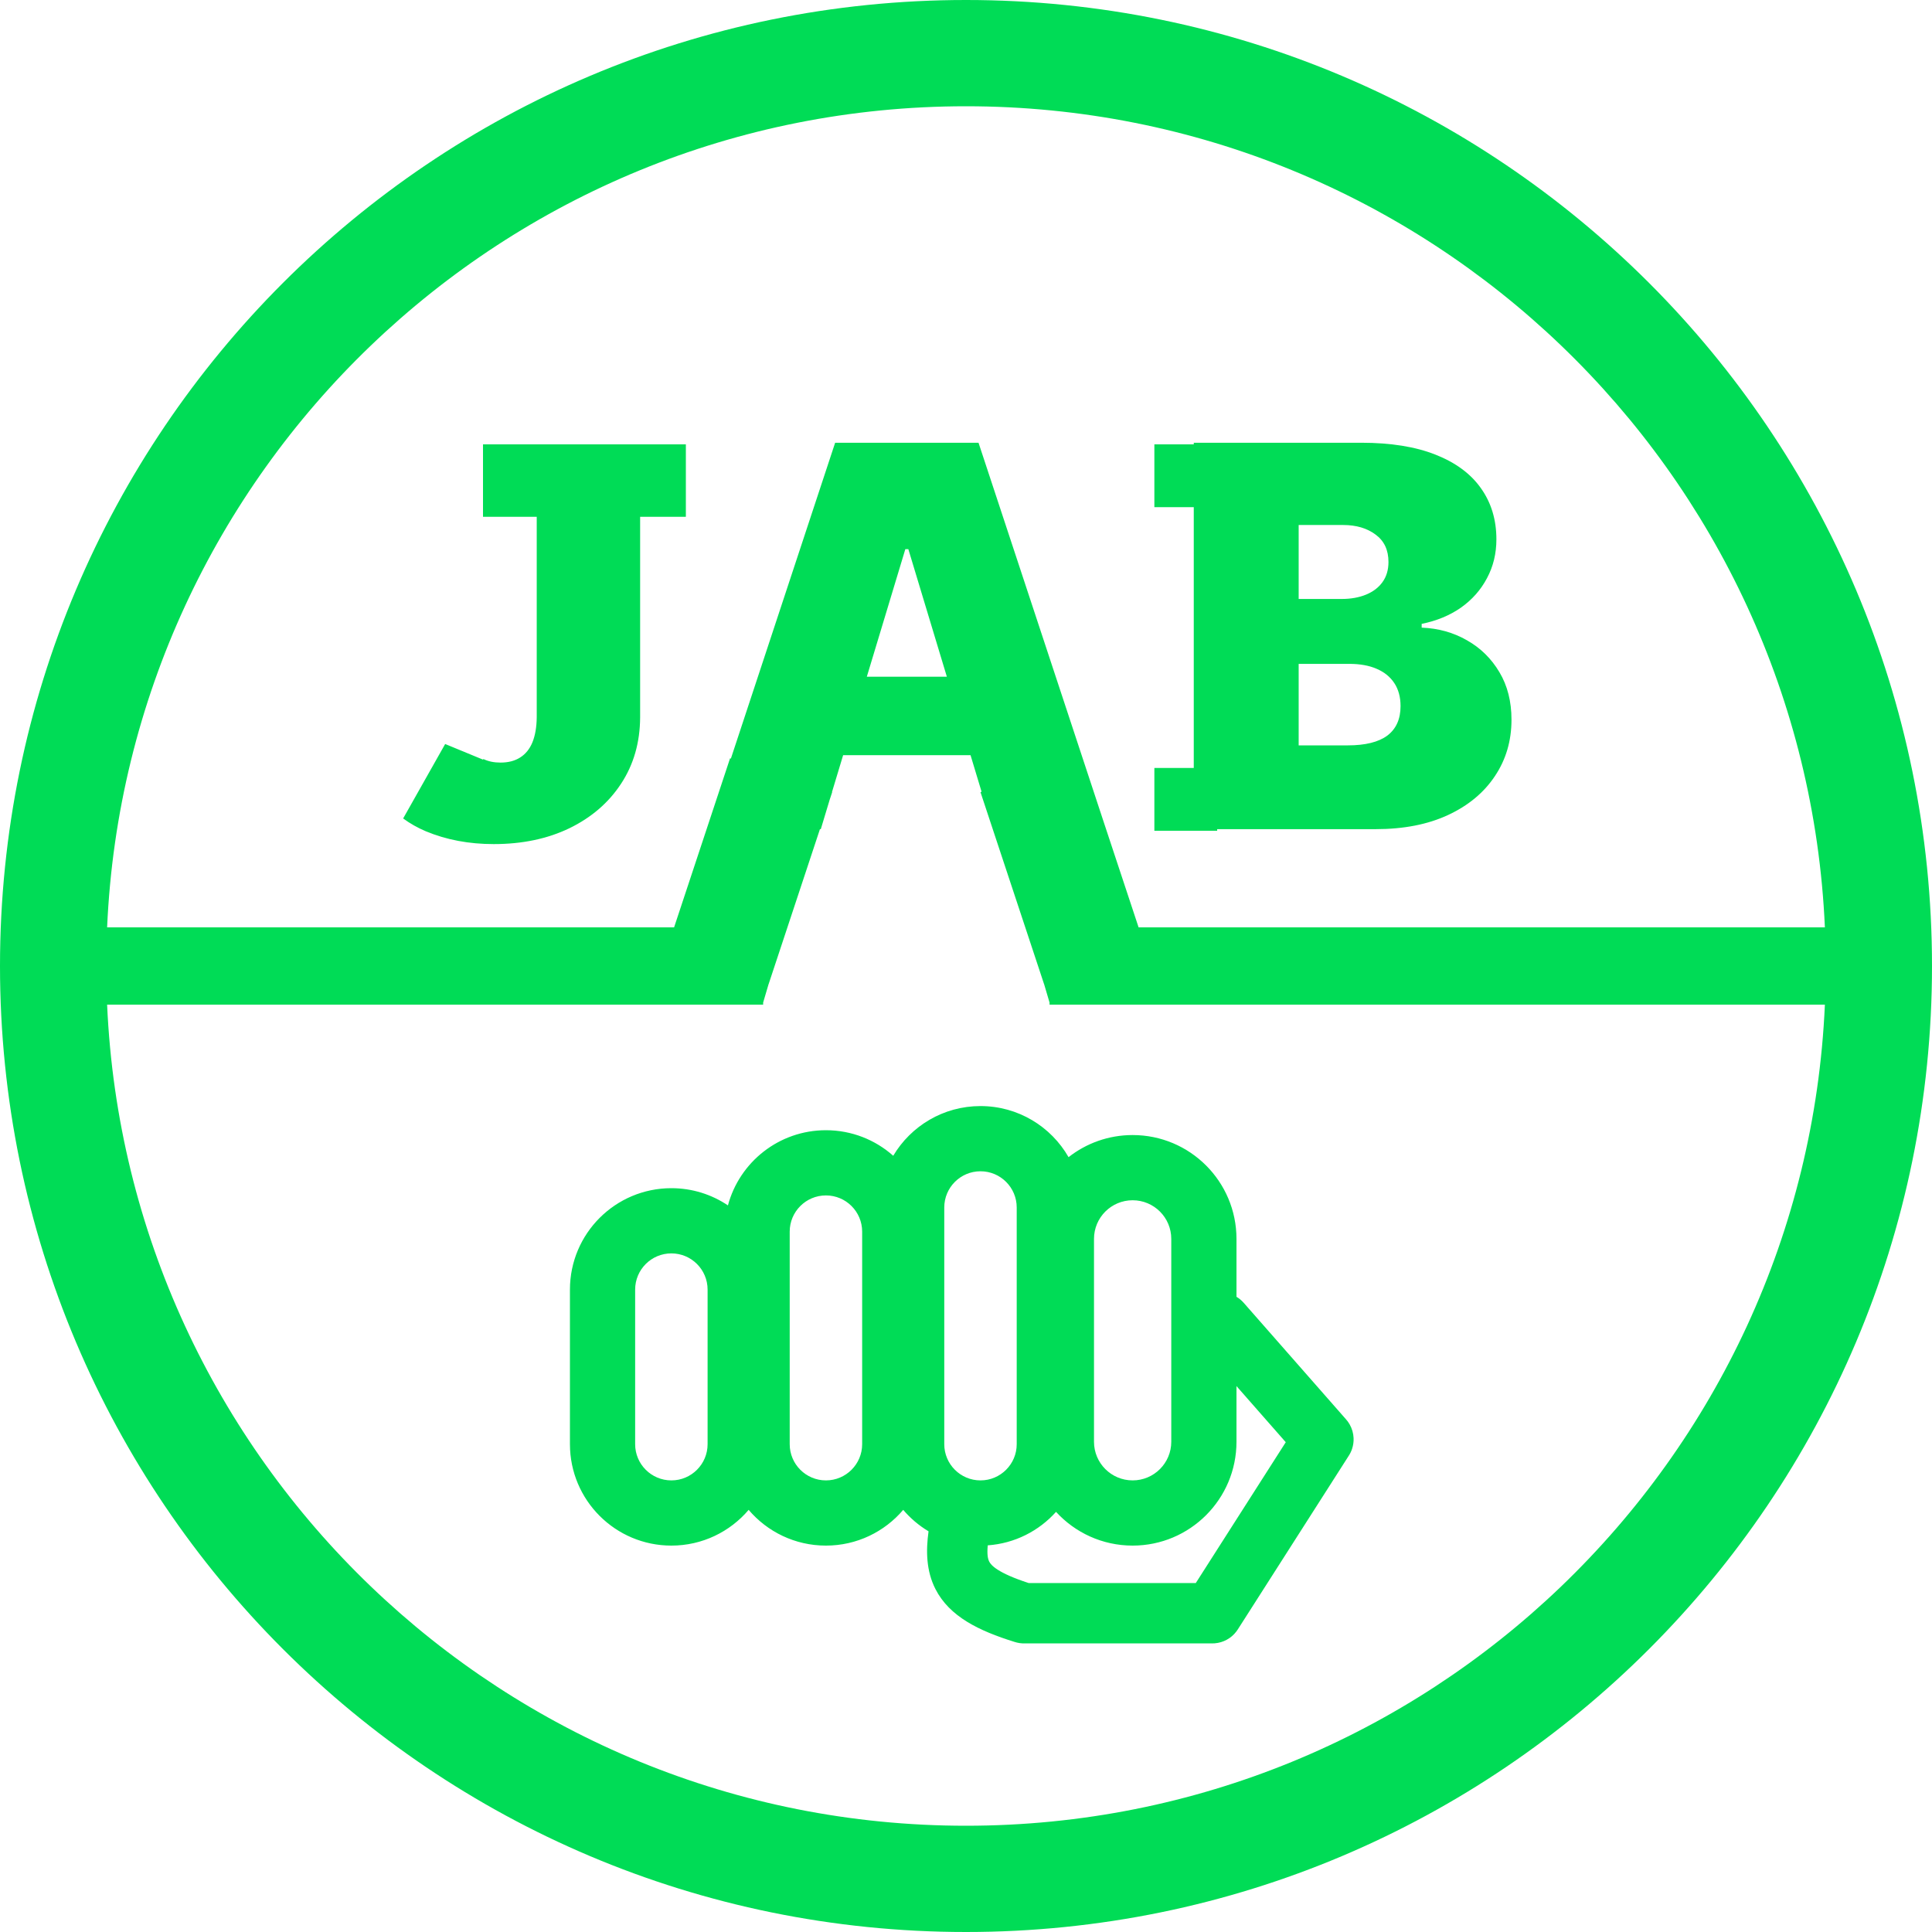 <svg width="240" height="240" viewBox="0 0 240 240" fill="none" xmlns="http://www.w3.org/2000/svg">
<path fill-rule="evenodd" clip-rule="evenodd" d="M226.694 124.8C224.184 181.557 177.375 226.8 120 226.8C62.625 226.8 15.816 181.557 13.306 124.8H89.4V124.8H94.2V124.8H94.8V124.545L95.482 122.232L95.487 122.234L101.856 103H101.963L103.065 99.348L103.378 98.401L103.353 98.393L104.736 93.812H120.564L121.936 98.356L121.8 98.401L129.691 122.234L129.696 122.232L130.379 124.545V124.8H130.978V124.8H135.778L214.979 124.8L226.694 124.8ZM226.694 115.2H213.6L141.441 115.2L137.032 101.886L121.556 55H103.744L90.793 94.234L90.691 94.2L83.738 115.2H13.306C15.816 58.444 62.624 13.2 120 13.2C177.376 13.2 224.184 58.444 226.694 115.2ZM120 240C186.274 240 240 186.274 240 120C240 53.726 186.274 0 120 0C53.726 0 0 53.726 0 120C0 186.274 53.726 240 120 240ZM112.838 68.219L117.621 84.062H107.68L112.463 68.219H112.838ZM60 55.2H85.2V64.2H79.519V89.106C79.504 92.231 78.715 94.981 77.152 97.356C75.605 99.716 73.465 101.559 70.73 102.888C68.011 104.2 64.879 104.856 61.332 104.856C58.254 104.856 55.441 104.325 52.894 103.263C51.873 102.83 50.935 102.3 50.08 101.672L55.3 92.424L60.011 94.367L60.043 94.288C60.652 94.584 61.362 94.731 62.175 94.731C63.144 94.731 63.957 94.52 64.613 94.099C65.285 93.677 65.793 93.052 66.136 92.224C66.48 91.38 66.66 90.341 66.675 89.106V64.2H60V55.2ZM148.294 95.399V63H143.4V55.2H148.294V54.999H169.106C172.763 54.999 175.833 55.492 178.317 56.476C180.817 57.461 182.7 58.851 183.966 60.648C185.247 62.445 185.888 64.562 185.888 66.999C185.888 68.765 185.497 70.374 184.716 71.828C183.95 73.281 182.872 74.499 181.481 75.484C180.091 76.453 178.466 77.124 176.606 77.499V77.968C178.669 78.046 180.544 78.57 182.231 79.539C183.919 80.492 185.263 81.812 186.263 83.5C187.263 85.171 187.763 87.14 187.763 89.406C187.763 92.031 187.075 94.367 185.7 96.414C184.341 98.46 182.403 100.07 179.888 101.242C177.372 102.414 174.372 103 170.888 103H151.2V103.199H143.4V95.399H148.294ZM161.325 92.593H167.419C169.606 92.593 171.247 92.187 172.341 91.375C173.434 90.546 173.981 89.328 173.981 87.718C173.981 86.593 173.723 85.64 173.208 84.859C172.692 84.078 171.958 83.484 171.005 83.078C170.067 82.671 168.934 82.468 167.606 82.468H161.325V92.593ZM161.325 74.406H166.669C167.809 74.406 168.817 74.226 169.692 73.867C170.567 73.507 171.247 72.992 171.731 72.32C172.231 71.632 172.481 70.796 172.481 69.812C172.481 68.328 171.95 67.195 170.888 66.414C169.825 65.617 168.481 65.218 166.856 65.218H161.325V74.406ZM87.9 179.4V160.2C87.9 157.715 85.885 155.7 83.4 155.7C80.915 155.7 78.9 157.715 78.9 160.2V179.4C78.9 181.885 80.915 183.9 83.4 183.9C85.885 183.9 87.9 181.885 87.9 179.4ZM83.4 147.6C76.441 147.6 70.8 153.241 70.8 160.2V179.4C70.8 186.359 76.441 192 83.4 192C87.246 192 90.689 190.277 93 187.561C95.311 190.277 98.754 192 102.6 192C106.446 192 109.889 190.277 112.2 187.561C113.094 188.612 114.157 189.514 115.347 190.225C115.01 192.67 115.06 195.15 116.202 197.393C117.956 200.84 121.644 202.594 126.002 203.955C126.206 204.023 126.419 204.075 126.637 204.108C126.855 204.141 127.072 204.155 127.287 204.15H150.537C150.66 204.152 150.782 204.148 150.903 204.138C151.443 204.095 151.951 203.937 152.402 203.689C152.853 203.443 153.259 203.1 153.586 202.668C153.66 202.571 153.729 202.47 153.794 202.366L167.508 180.9C167.701 180.615 167.851 180.308 167.957 179.989C168.105 179.548 168.167 179.09 168.147 178.639C168.122 178.05 167.958 177.464 167.653 176.934C167.516 176.694 167.352 176.469 167.162 176.262L154.498 161.841C154.232 161.538 153.928 161.288 153.6 161.093V153.9C153.6 146.776 147.825 141 140.7 141C137.697 141 134.934 142.026 132.741 143.747C130.57 139.955 126.483 137.4 121.8 137.4C117.189 137.4 113.157 139.877 110.96 143.573C108.736 141.599 105.808 140.4 102.6 140.4C96.769 140.4 91.863 144.361 90.426 149.739C88.419 148.388 86.001 147.6 83.4 147.6ZM127.781 196.65H148.546L159.722 179.156L153.6 172.185V179.1C153.6 186.225 147.825 192 140.7 192C136.932 192 133.542 190.385 131.184 187.809C129.064 190.173 126.065 191.731 122.701 191.968C122.597 193.108 122.715 193.655 122.886 193.991C123.114 194.44 123.933 195.397 127.781 196.65ZM107.1 153V179.4C107.1 181.885 105.085 183.9 102.6 183.9C100.115 183.9 98.1 181.885 98.1 179.4V153C98.1 150.515 100.115 148.5 102.6 148.5C105.085 148.5 107.1 150.515 107.1 153ZM126.3 179.4V150C126.3 147.515 124.285 145.5 121.8 145.5C119.315 145.5 117.3 147.515 117.3 150V179.4C117.3 181.885 119.315 183.9 121.8 183.9C124.285 183.9 126.3 181.885 126.3 179.4ZM145.5 153.9V179.1C145.5 181.751 143.351 183.9 140.7 183.9C138.049 183.9 135.9 181.751 135.9 179.1V153.9C135.9 151.249 138.049 149.1 140.7 149.1C143.351 149.1 145.5 151.249 145.5 153.9Z" fill="#00DC56"/>
</svg>
